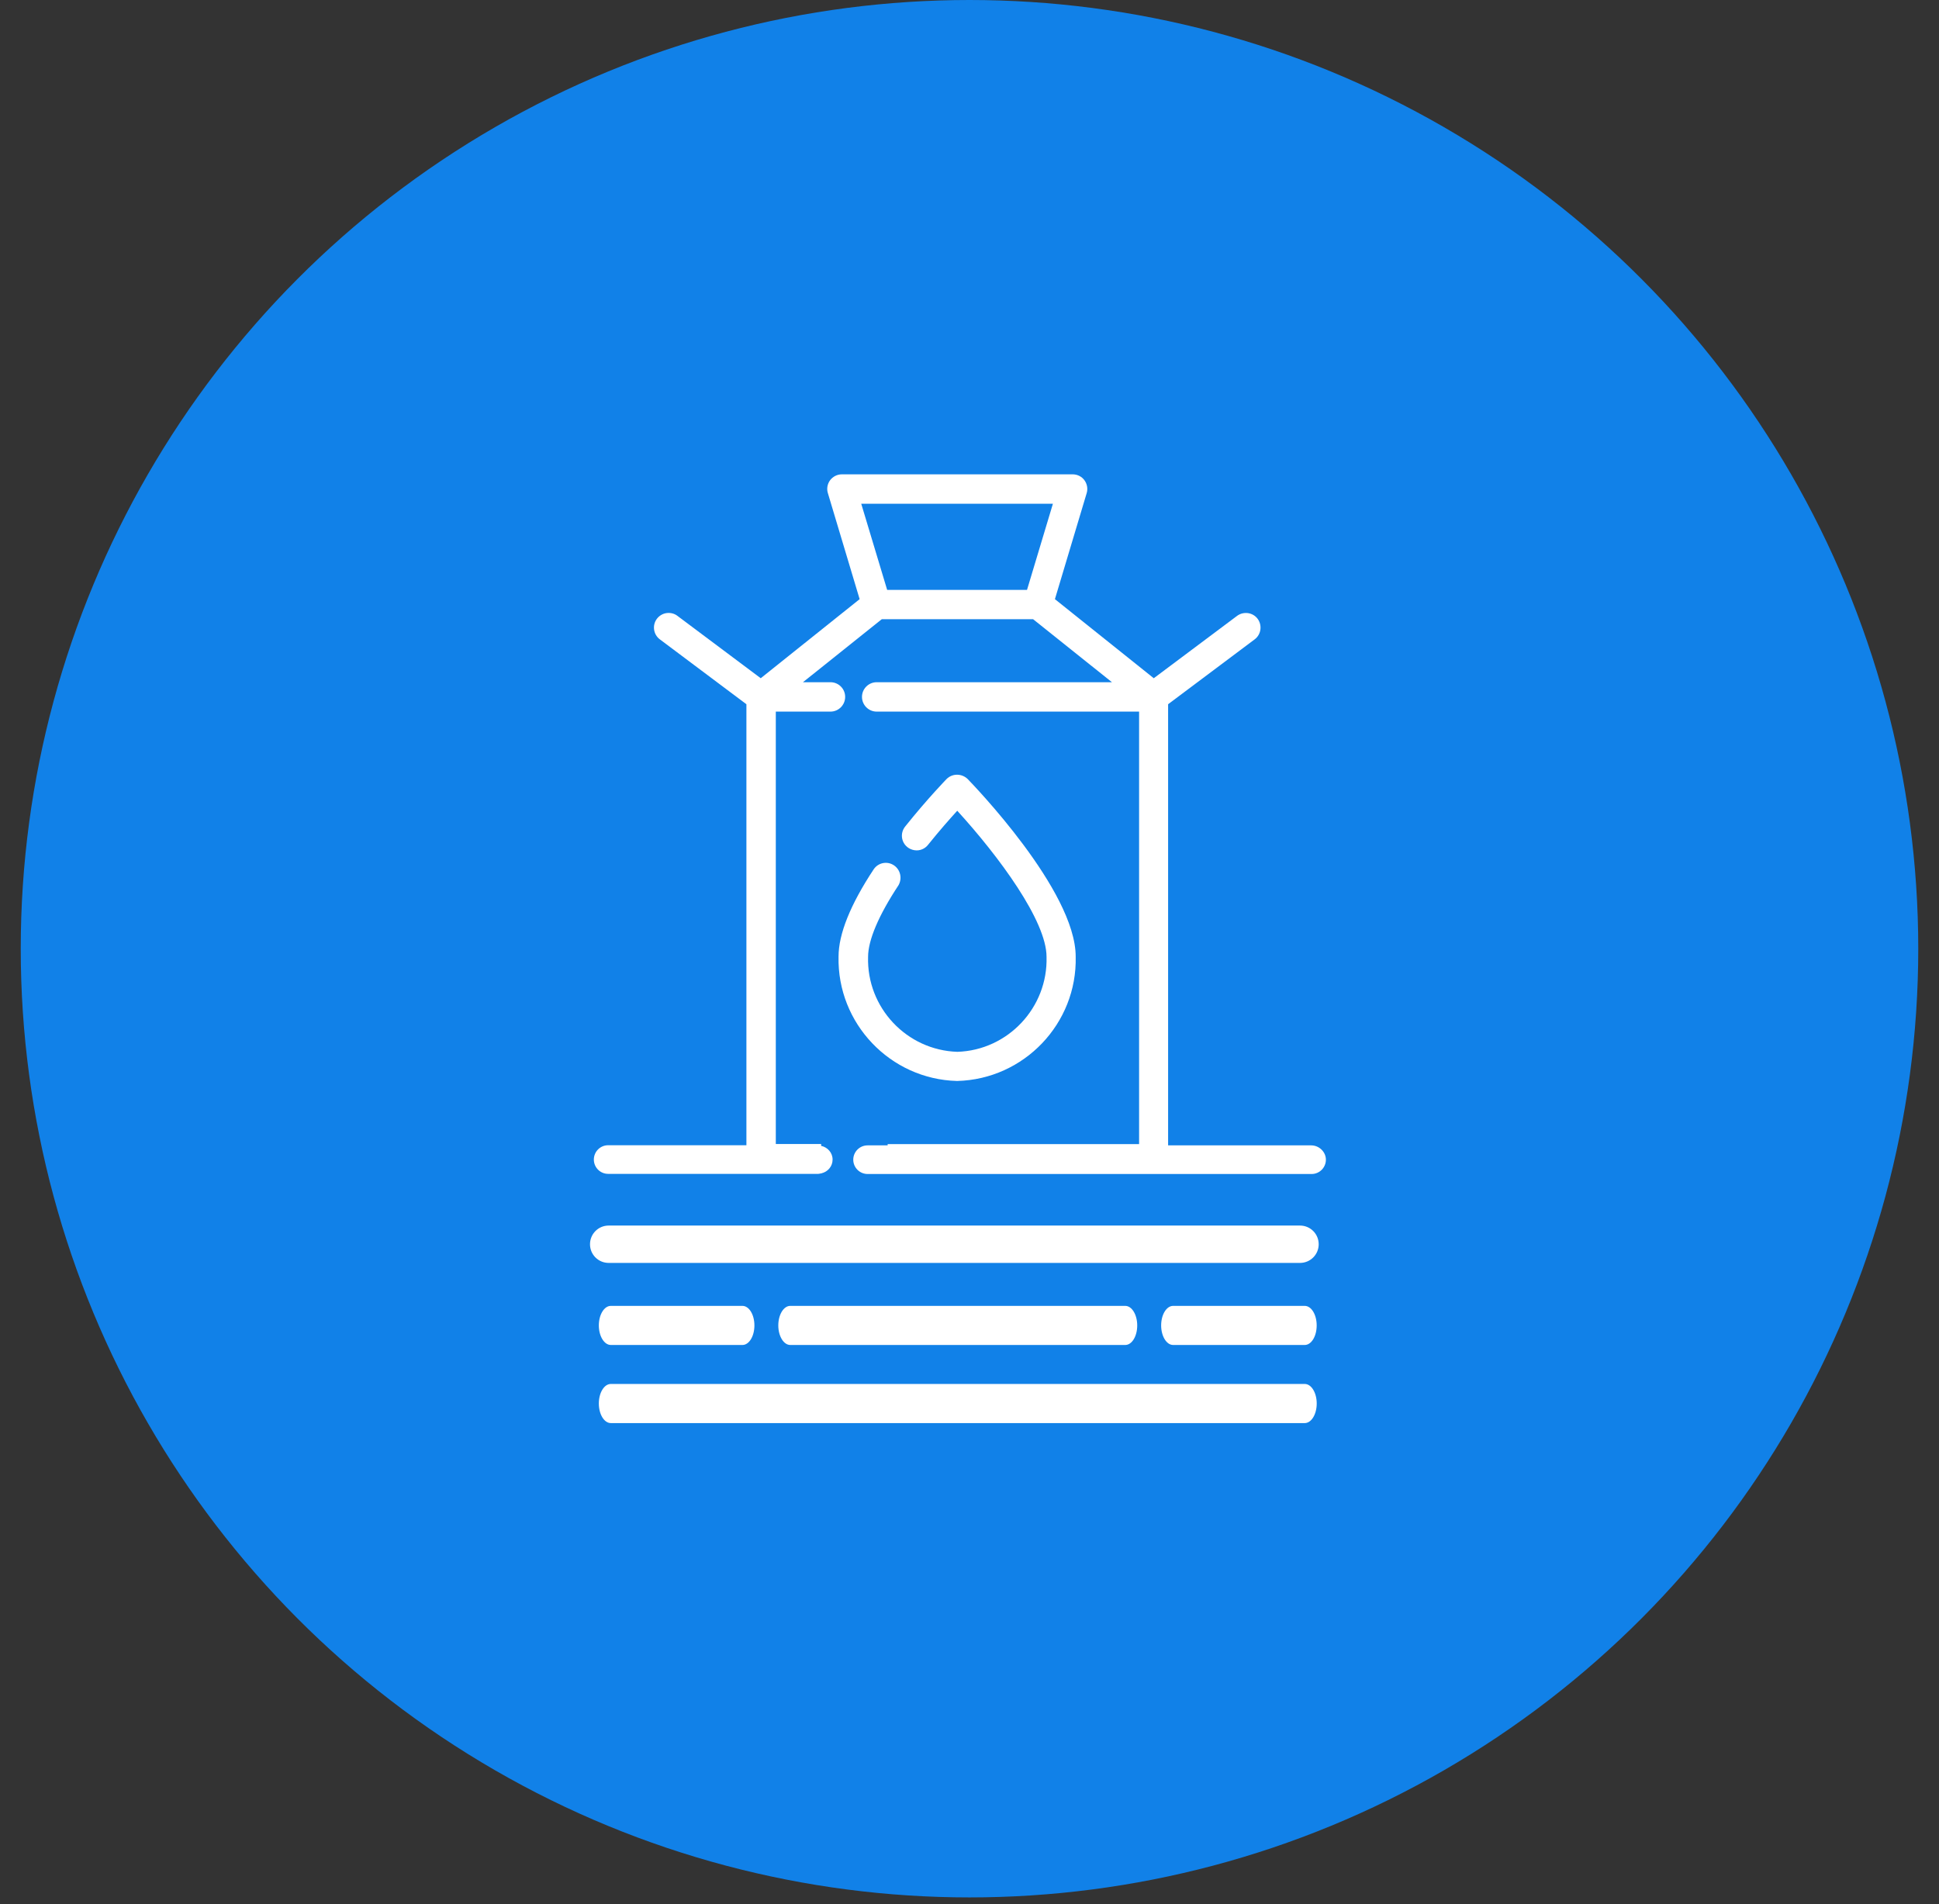 <svg width="56" height="55" viewBox="0 0 56 55" fill="none" xmlns="http://www.w3.org/2000/svg">
<rect x="0" y="0" width="56" height="55" fill="#333333" stroke="none"/>
<circle cx="28" cy="27.401" r="27.401" fill="#1181E8"/>
<path d="M37.682 39.972H17.641C17.45 39.972 17.295 40.224 17.295 40.537C17.295 40.85 17.45 41.102 17.641 41.102H37.682C37.873 41.102 38.028 40.85 38.028 40.537C38.028 40.224 37.873 39.972 37.682 39.972Z" fill="white"/>
<path d="M37.682 37.717H33.88C33.69 37.717 33.535 37.969 33.535 38.282C33.535 38.591 33.69 38.846 33.88 38.846H37.682C37.873 38.846 38.027 38.595 38.027 38.282C38.027 37.969 37.873 37.717 37.682 37.717Z" fill="white"/>
<path d="M17.641 38.846H21.443C21.633 38.846 21.788 38.595 21.788 38.282C21.788 37.969 21.633 37.717 21.443 37.717H17.641C17.45 37.717 17.295 37.969 17.295 38.282C17.295 38.591 17.45 38.846 17.641 38.846Z" fill="white"/>
<path d="M32.499 38.846C32.69 38.846 32.844 38.595 32.844 38.282C32.844 37.972 32.69 37.717 32.499 37.717H22.823C22.633 37.717 22.478 37.969 22.478 38.282C22.478 38.591 22.633 38.846 22.823 38.846H32.499Z" fill="white"/>
<path d="M37.545 35.397H17.579C17.28 35.397 17.04 35.638 17.04 35.937C17.04 36.235 17.28 36.476 17.579 36.476H37.545C37.844 36.476 38.085 36.235 38.085 35.937C38.085 35.638 37.844 35.397 37.545 35.397Z" fill="white"/>
<path d="M37.869 33.081H33.736V20.34L36.236 18.466C36.423 18.326 36.459 18.06 36.322 17.873C36.182 17.686 35.916 17.65 35.729 17.787L33.322 19.589L30.467 17.305L31.384 14.244C31.423 14.118 31.398 13.977 31.319 13.87C31.24 13.762 31.114 13.7 30.981 13.7H24.312C24.179 13.7 24.053 13.765 23.974 13.87C23.895 13.977 23.87 14.118 23.91 14.244L24.827 17.305L21.971 19.589L19.564 17.787C19.474 17.718 19.363 17.693 19.252 17.707C19.14 17.722 19.039 17.783 18.971 17.873C18.831 18.06 18.87 18.326 19.057 18.466L21.557 20.34V33.077H17.564C17.334 33.077 17.151 33.264 17.151 33.491C17.151 33.717 17.334 33.904 17.564 33.904H23.633C23.661 33.904 23.686 33.894 23.712 33.89H23.73V33.886C23.91 33.843 24.046 33.685 24.046 33.491C24.046 33.293 23.902 33.135 23.715 33.095V33.041H22.406V20.553H23.985C24.219 20.553 24.409 20.362 24.409 20.128C24.409 19.894 24.219 19.704 23.985 19.704H23.19L25.467 17.884H29.837L32.114 19.704H25.319C25.086 19.704 24.895 19.894 24.895 20.128C24.895 20.362 25.086 20.553 25.319 20.553H32.898V33.045H25.636V33.081H25.057C24.827 33.081 24.643 33.268 24.643 33.494C24.643 33.721 24.827 33.908 25.057 33.908H37.88C38.11 33.908 38.293 33.721 38.293 33.494C38.293 33.268 38.096 33.081 37.869 33.081ZM30.409 14.549L29.661 17.038H25.622L24.873 14.549H30.409Z" fill="white"/>
<path d="M25.815 24.991C25.625 24.865 25.369 24.912 25.236 25.103C24.56 26.124 24.218 26.977 24.218 27.628C24.175 29.559 25.711 31.171 27.639 31.221H27.642H27.646C29.578 31.171 31.113 29.559 31.067 27.631C31.067 25.714 28.074 22.632 27.945 22.498C27.776 22.337 27.509 22.333 27.34 22.498C27.333 22.506 26.786 23.067 26.15 23.862C26.049 23.98 26.02 24.142 26.074 24.286C26.128 24.43 26.258 24.534 26.412 24.556C26.567 24.581 26.718 24.513 26.808 24.394C27.128 23.995 27.43 23.653 27.646 23.416C28.851 24.736 30.225 26.599 30.225 27.635C30.268 29.099 29.11 30.333 27.65 30.379C26.186 30.333 25.027 29.102 25.071 27.635C25.071 27.157 25.373 26.441 25.948 25.57C26.063 25.372 26.006 25.117 25.815 24.991Z" fill="white"/>
</svg>
